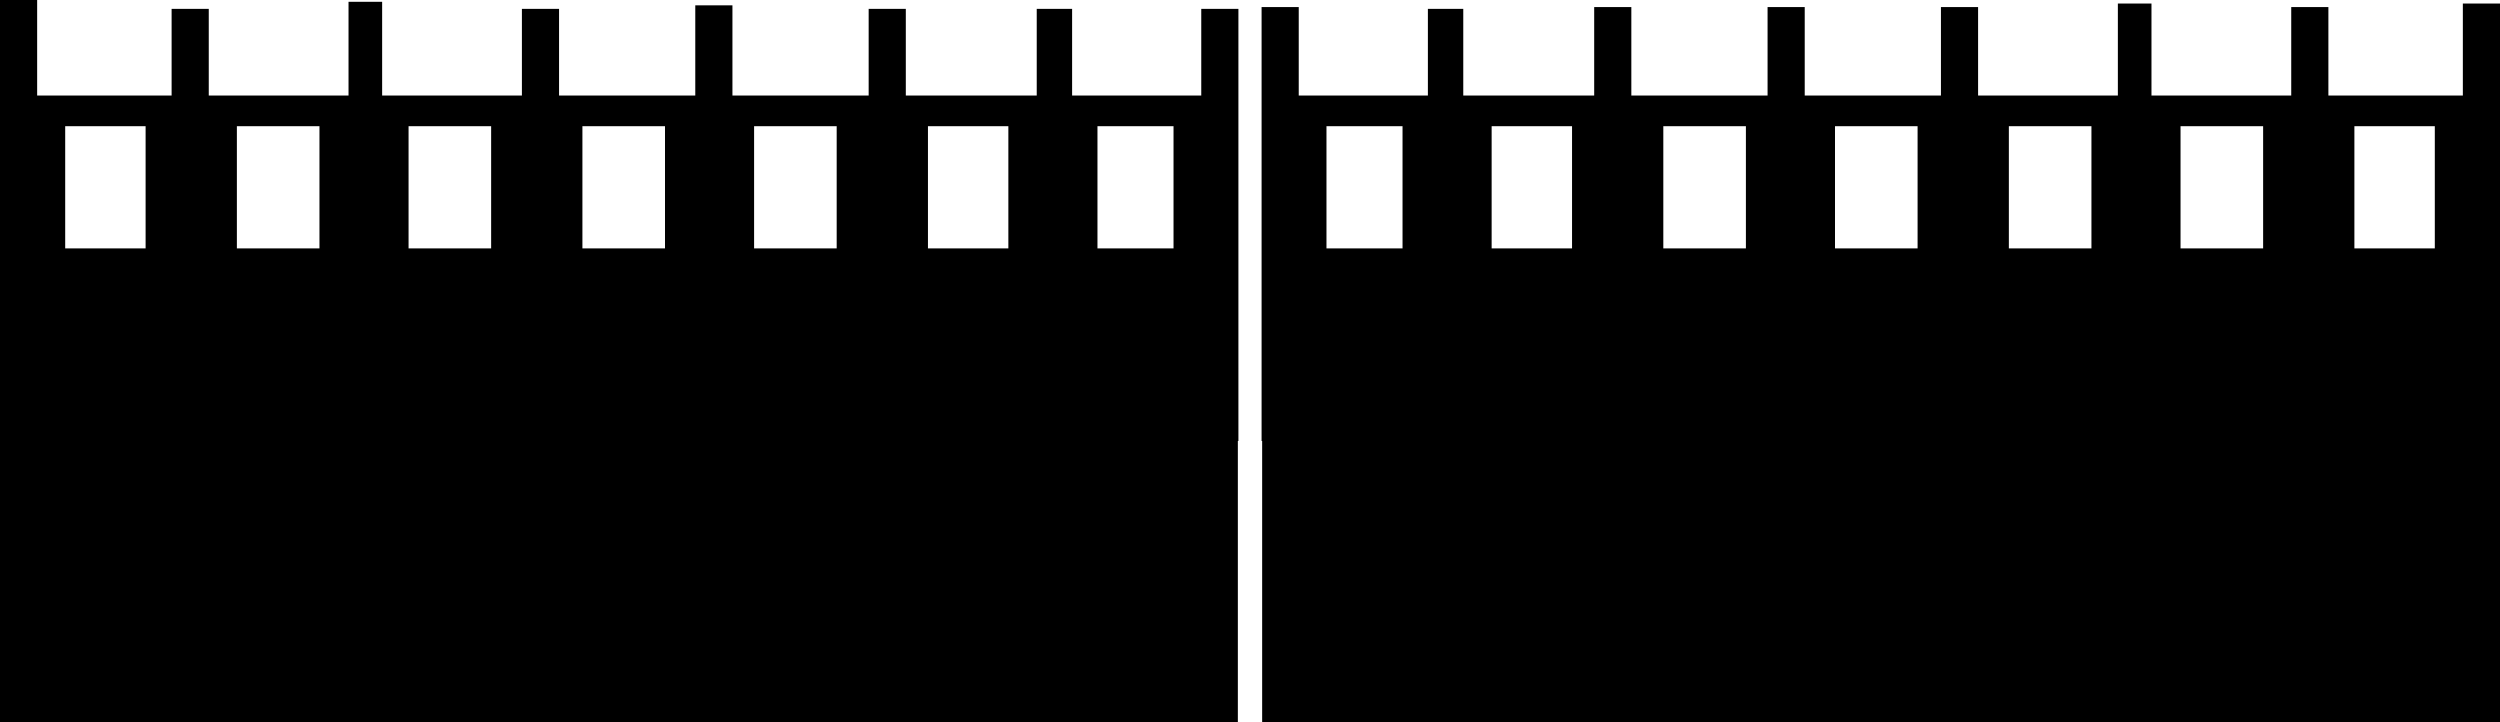 <svg width="1440" height="416" viewBox="0 0 1440 416" fill="none" xmlns="http://www.w3.org/2000/svg">
<path fill-rule="evenodd" clip-rule="evenodd" d="M21.399 55.028V0H0V212V254V416H713V254H713.327V253.74L713.325 146.742V5.095H691.926V55.028H617.536V5.095H597.156V55.028H521.748V5.095H500.348V55.028H421.883V3.057H400.482V55.028H322.016V5.095H300.616V55.028H220.112V1.019H200.751V55.028H120.246V5.095H98.846V55.028H21.399ZM1440 212V2.038H1418.6V55.028H1341.15V4.076H1319.75V55.028H1239.25V2.038H1219.89V55.028H1139.38V4.076H1117.98V55.028H1039.52V4.076H1018.12V55.028H939.651V4.076H918.252V55.028H842.843V5.095H822.462V55.028H748.074V4.076H726.674V254H727V416H1440V254V212ZM235.331 72.7H282.897V143.078H235.331V72.7ZM335.471 143.078V72.7H383.039V143.078H335.471ZM434.361 143.078H481.928V72.7H434.361V143.078ZM580.816 143.078H534.501V72.7H580.816V143.078ZM632.139 143.078H675.951V72.7H632.139V143.078ZM184.009 72.7H136.441V143.078H184.009V72.7ZM37.553 72.7H83.868V143.078H37.553V72.7ZM764.049 72.7V143.077H807.861V72.7H764.049ZM905.497 143.077H859.184V72.7H905.497V143.077ZM958.071 72.7V143.077H1005.64V72.7H958.071ZM1104.53 143.077H1056.96V72.7H1104.53V143.077ZM1157.1 72.7V143.077H1204.67V72.7H1157.1ZM1303.56 143.077H1255.99V72.7H1303.56V143.077ZM1356.13 72.7V143.077H1402.45V72.7H1356.13Z" fill="black"/>
</svg>
